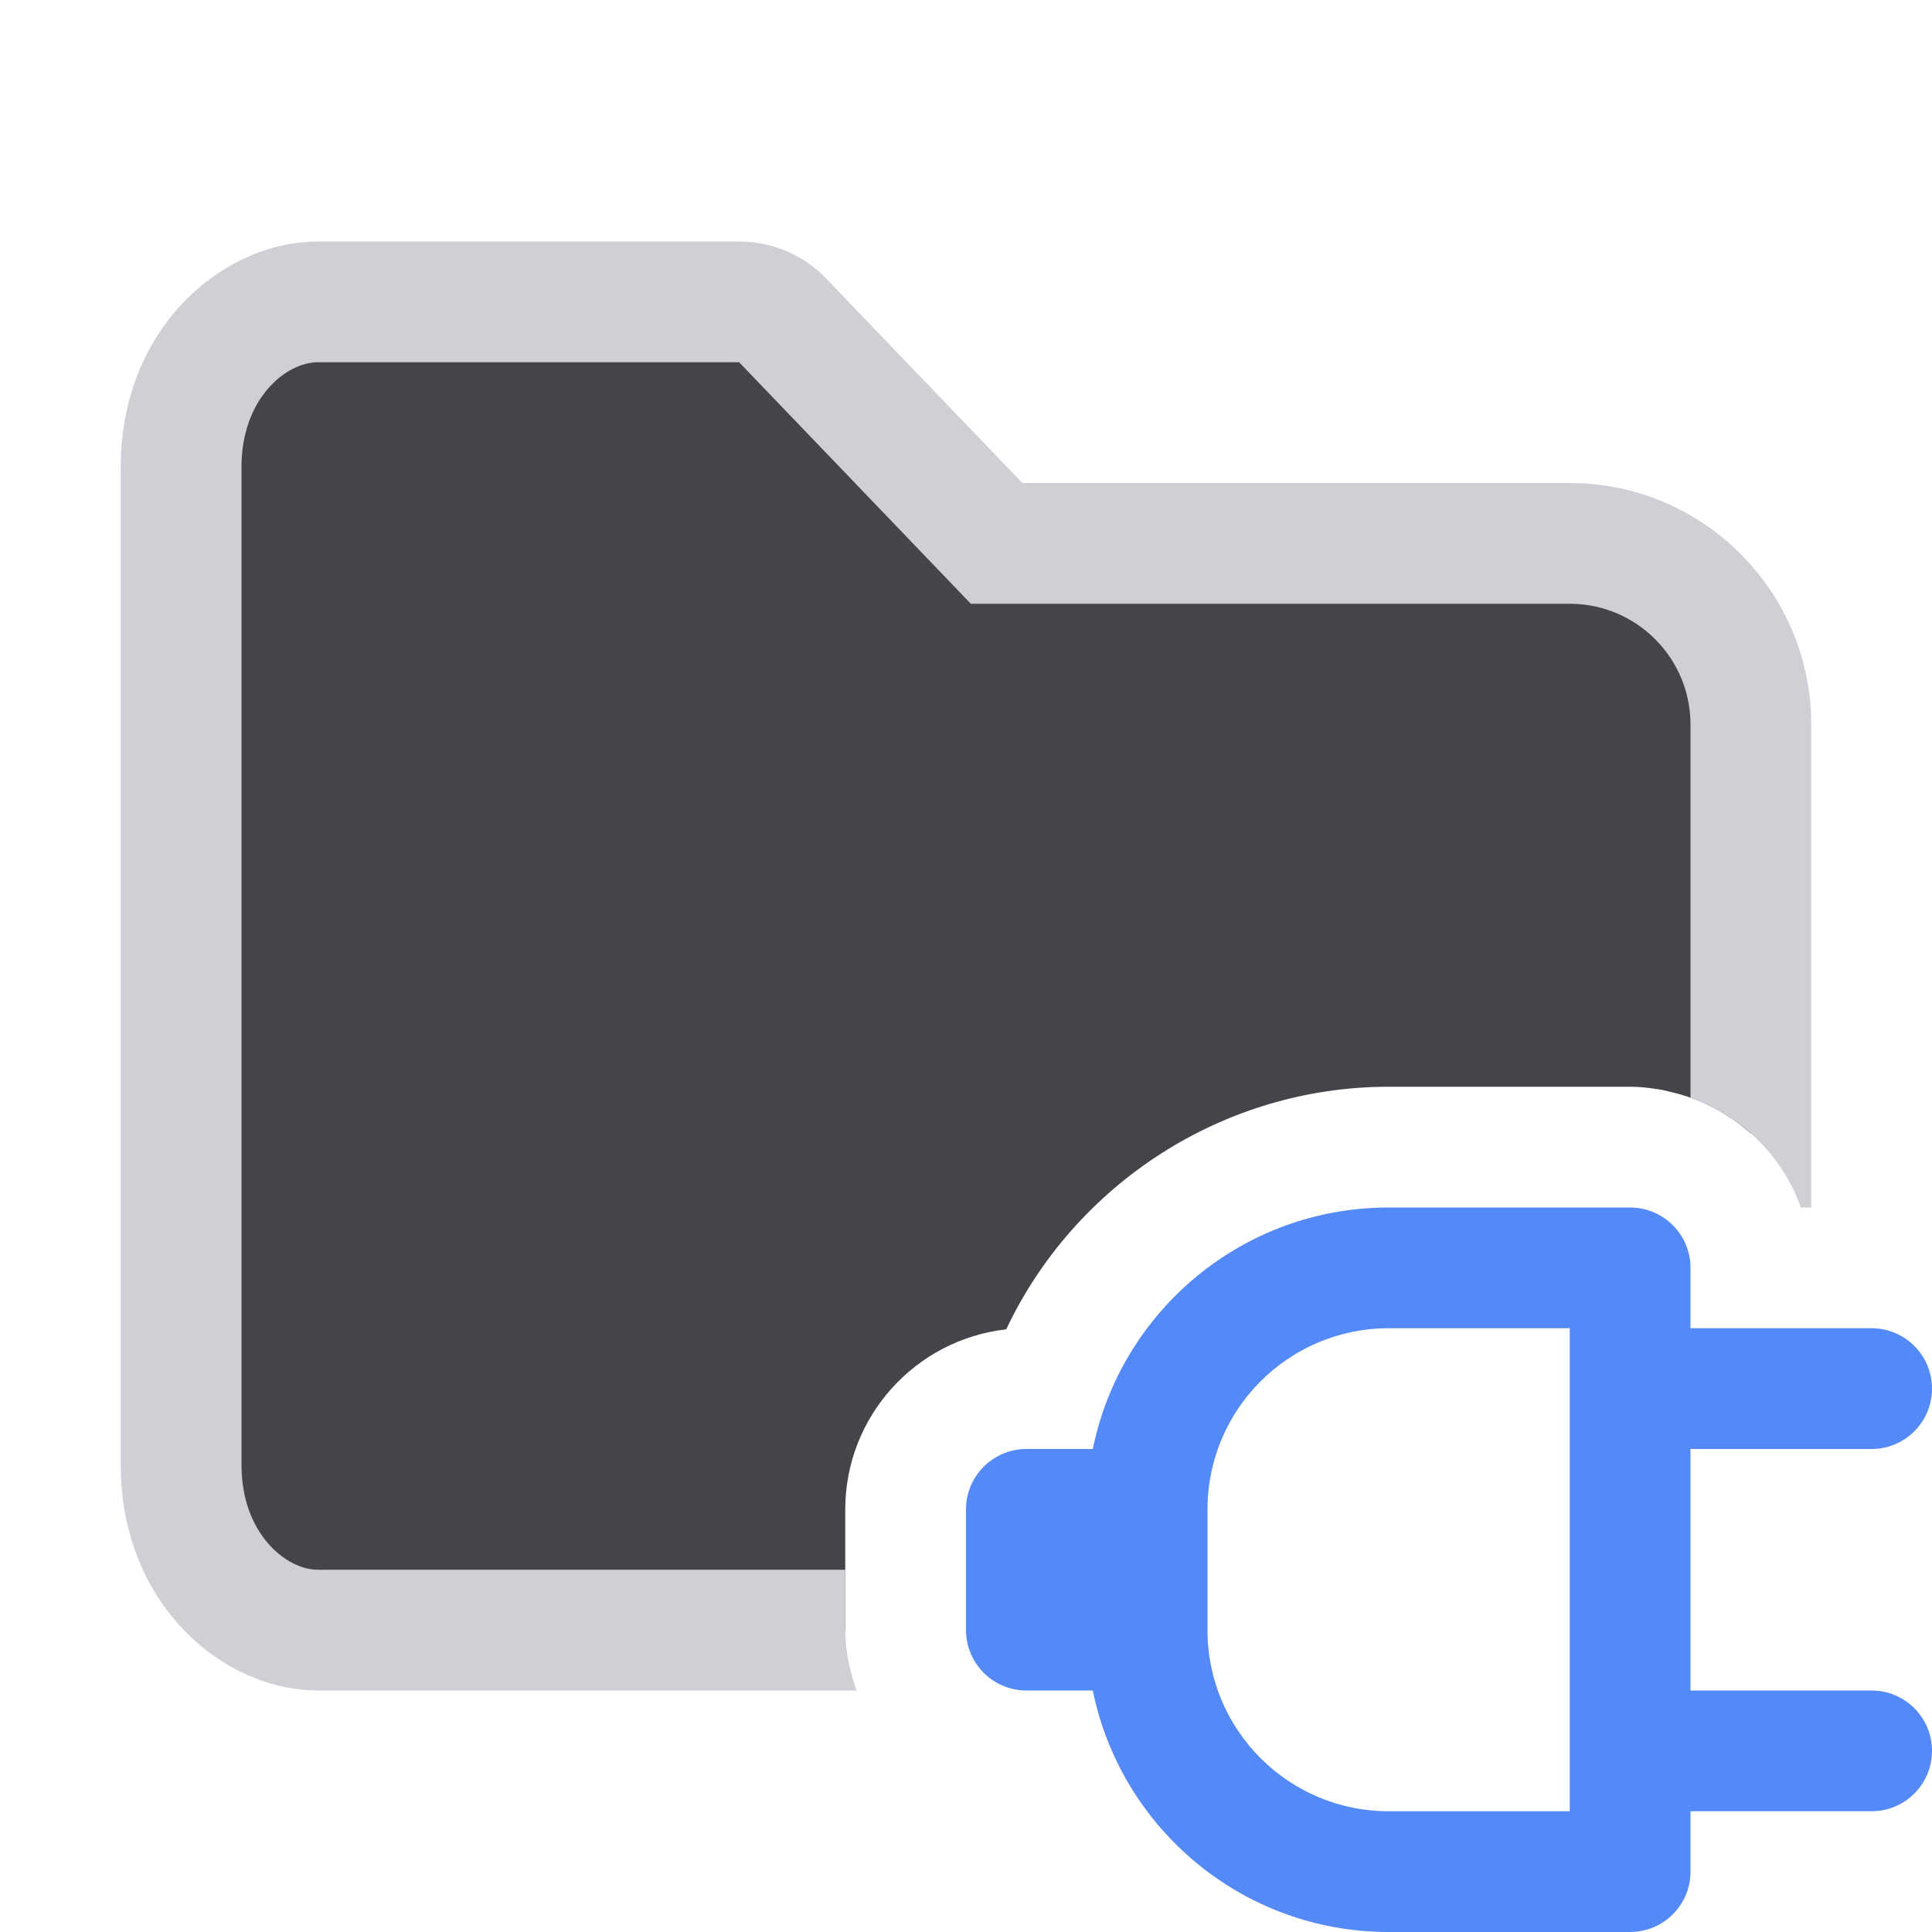 <?xml version="1.0" encoding="utf-8"?>
<!-- Generator: Adobe Illustrator 27.2.0, SVG Export Plug-In . SVG Version: 6.00 Build 0)  -->
<svg version="1.1" id="Layer_1" xmlns="http://www.w3.org/2000/svg" xmlns:xlink="http://www.w3.org/1999/xlink" x="0px" y="0px"
	 viewBox="0 0 16 16" style="enable-background:new 0 0 16 16;" xml:space="preserve">
<style type="text/css">
	.st0{fill:#43454A;}
	.st1{fill:#CED0D6;}
	.st2{fill-rule:evenodd;clip-rule:evenodd;fill:#548AF7;}
</style>
<g>
	<path class="st0" d="M8.333,11.009C8.9,9.809,10.126,9,11.5,9h2c0.068,0,0.133,0.006,0.198,0.016
		c0.026,0.003,0.051,0.007,0.076,0.012c0.018,0.004,0.036,0.009,0.054,0.013c0.255,0.057,0.484,0.178,0.672,0.347V6
		c0-0.828-0.672-1.5-1.5-1.5H8.467H8.253L8.106,4.346L6.483,2.654C6.388,2.556,6.258,2.5,6.122,2.5H2.633
		C2.068,2.5,1.5,3.047,1.5,3.867v8.267c0,0.82,0.568,1.367,1.133,1.367H7v-1C7,11.729,7.584,11.093,8.333,11.009z"/>
	<path class="st1" d="M7,13.5V13H2.633C2.368,13,2,12.698,2,12.133V3.867C2,3.301,2.368,3,2.633,3h3.488L8.04,5H13
		c0.552,0,1,0.449,1,1v3.091c0.424,0.151,0.764,0.484,0.914,0.909H15V6c0-1.103-0.897-2-2-2H8.467L6.844,2.309
		C6.657,2.112,6.394,2,6.122,2H2.633C1.848,2,1,2.714,1,3.867v8.266C1,13.286,1.848,14,2.633,14h4.461C7.038,13.843,7,13.676,7,13.5
		z"/>
</g>
<path class="st2" d="M9.05,12c0.232-1.141,1.24-2,2.45-2h2c0.276,0,0.5,0.224,0.5,0.5V11h1.5c0.276,0,0.5,0.224,0.5,0.5
	S15.776,12,15.5,12H14v2h1.5c0.276,0,0.5,0.224,0.5,0.5S15.776,15,15.5,15H14v0.5c0,0.276-0.224,0.5-0.5,0.5h-2
	c-1.21,0-2.218-0.859-2.45-2H8.5C8.224,14,8,13.776,8,13.5v-1C8,12.224,8.224,12,8.5,12H9.05z M10,13.5v-1
	c0-0.828,0.672-1.5,1.5-1.5H13v4h-1.5C10.672,15,10,14.328,10,13.5z"/>
</svg>
